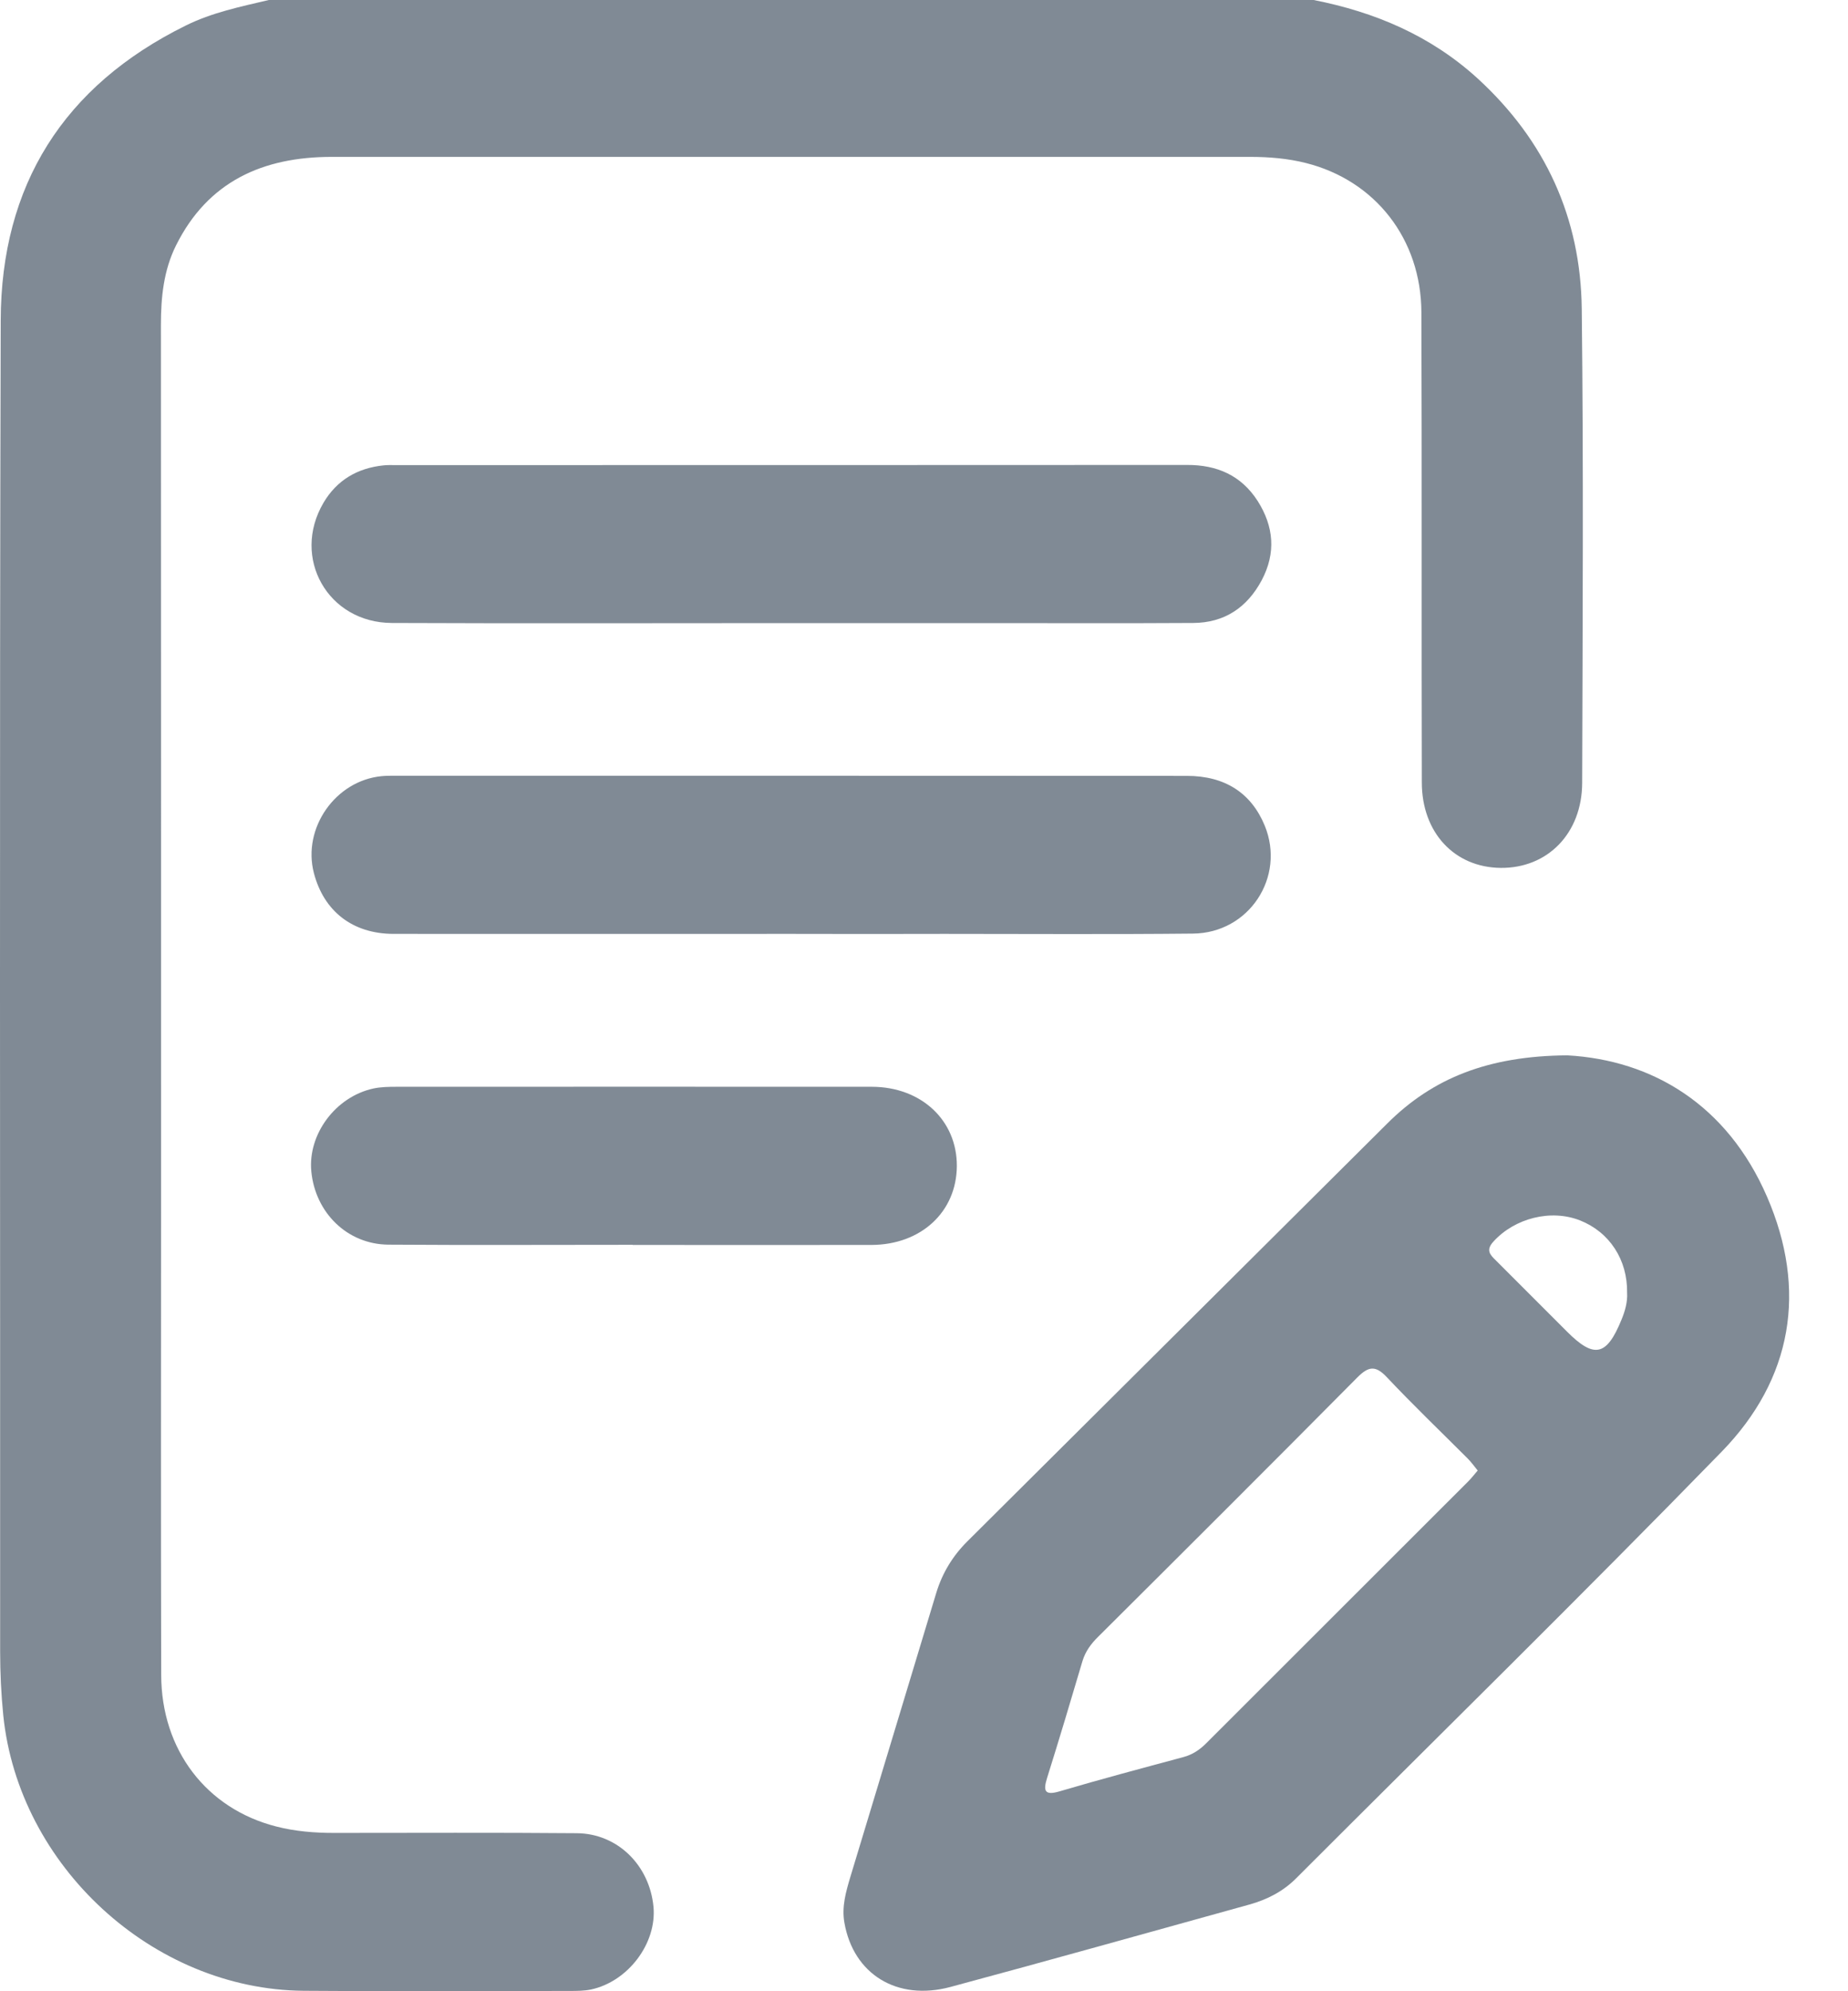                 <svg
                  xmlns="http://www.w3.org/2000/svg"
                  width="13"
                  height="14"
                  viewBox="0 0 13 14"
                  fill="none"
                >
                  <g opacity="0.5">
                    <path
                      d="M9.241 0C9.673 0.085 10.065 0.251 10.395 0.552C10.871 0.988 11.12 1.532 11.127 2.172C11.14 3.282 11.133 4.393 11.13 5.504C11.129 5.859 10.887 6.105 10.557 6.102C10.233 6.099 10.002 5.855 10.002 5.501C9.999 4.399 10.003 3.298 9.999 2.196C9.997 1.681 9.675 1.269 9.186 1.146C9.059 1.114 8.927 1.103 8.794 1.103C6.641 1.103 4.487 1.103 2.334 1.103C1.851 1.103 1.463 1.274 1.238 1.726C1.151 1.901 1.132 2.09 1.132 2.284C1.133 4.364 1.133 6.445 1.133 8.526C1.133 9.609 1.131 10.693 1.134 11.776C1.135 12.304 1.452 12.717 1.944 12.842C2.076 12.876 2.213 12.887 2.349 12.887C2.919 12.887 3.488 12.884 4.057 12.889C4.344 12.891 4.569 13.114 4.597 13.406C4.621 13.663 4.419 13.932 4.157 13.988C4.108 13.998 4.057 13.998 4.007 13.998C3.384 13.999 2.76 14.002 2.136 13.997C1.074 13.988 0.131 13.119 0.023 12.06C0.008 11.91 0.001 11.76 0.001 11.61C0.002 8.492 -0.004 5.373 0.005 2.254C0.007 1.303 0.447 0.604 1.306 0.18C1.491 0.088 1.692 0.047 1.891 0C4.341 0 6.791 0 9.241 0Z"
                      fill="#01162B"
                    />
                    <path
                      d="M11.025 7.42C11.624 7.453 12.15 7.768 12.43 8.413C12.715 9.069 12.61 9.695 12.111 10.207C11.126 11.218 10.118 12.206 9.12 13.204C9.028 13.297 8.916 13.355 8.791 13.39C8.09 13.584 7.389 13.781 6.686 13.97C6.309 14.071 6.003 13.879 5.94 13.518C5.92 13.406 5.951 13.3 5.982 13.196C6.183 12.53 6.386 11.864 6.587 11.197C6.629 11.06 6.701 10.941 6.803 10.839C7.788 9.86 8.772 8.88 9.757 7.901C10.079 7.579 10.471 7.424 11.025 7.42ZM10.395 10.339C10.37 10.308 10.349 10.279 10.324 10.254C10.134 10.064 9.94 9.878 9.756 9.683C9.677 9.599 9.628 9.605 9.549 9.684C8.943 10.295 8.334 10.902 7.725 11.508C7.675 11.557 7.636 11.61 7.615 11.678C7.534 11.952 7.452 12.226 7.366 12.5C7.337 12.593 7.349 12.626 7.456 12.594C7.744 12.509 8.034 12.432 8.324 12.354C8.388 12.337 8.439 12.303 8.485 12.257C9.1 11.643 9.715 11.029 10.329 10.415C10.351 10.393 10.37 10.368 10.395 10.339ZM11.446 9.09C11.45 8.857 11.322 8.663 11.116 8.581C10.91 8.499 10.655 8.565 10.506 8.729C10.45 8.79 10.482 8.822 10.524 8.863C10.691 9.029 10.857 9.197 11.024 9.363C11.214 9.553 11.302 9.535 11.406 9.28C11.432 9.218 11.45 9.152 11.446 9.09Z"
                      fill="#01162B"
                    />
                    <path
                      d="M5.568 4.381C4.63 4.381 3.693 4.384 2.756 4.38C2.306 4.378 2.049 3.922 2.275 3.536C2.369 3.376 2.514 3.291 2.698 3.272C2.725 3.269 2.752 3.27 2.78 3.27C4.636 3.27 6.492 3.27 8.349 3.269C8.561 3.268 8.731 3.342 8.847 3.522C8.961 3.701 8.977 3.888 8.876 4.079C8.773 4.272 8.613 4.379 8.393 4.38C7.915 4.383 7.437 4.381 6.96 4.381C6.496 4.381 6.032 4.381 5.568 4.381Z"
                      fill="#01162B"
                    />
                    <path
                      d="M5.565 6.566C4.632 6.566 3.7 6.567 2.767 6.566C2.48 6.565 2.278 6.407 2.208 6.138C2.126 5.822 2.36 5.488 2.685 5.457C2.716 5.454 2.748 5.454 2.78 5.454C4.637 5.454 6.493 5.454 8.349 5.455C8.617 5.455 8.802 5.575 8.897 5.805C9.045 6.166 8.787 6.561 8.391 6.564C7.808 6.57 7.226 6.566 6.644 6.566C6.284 6.567 5.925 6.567 5.565 6.566Z"
                      fill="#01162B"
                    />
                    <path
                      d="M4.451 8.752C3.877 8.752 3.304 8.755 2.731 8.751C2.443 8.748 2.218 8.527 2.19 8.236C2.165 7.975 2.36 7.711 2.627 7.653C2.679 7.642 2.735 7.641 2.79 7.641C3.904 7.641 5.019 7.64 6.134 7.641C6.482 7.642 6.733 7.878 6.731 8.199C6.729 8.52 6.48 8.752 6.13 8.753C5.57 8.754 5.011 8.753 4.451 8.753C4.451 8.752 4.451 8.752 4.451 8.752Z"
                      fill="#01162B"
                    />
                  </g>
                </svg>